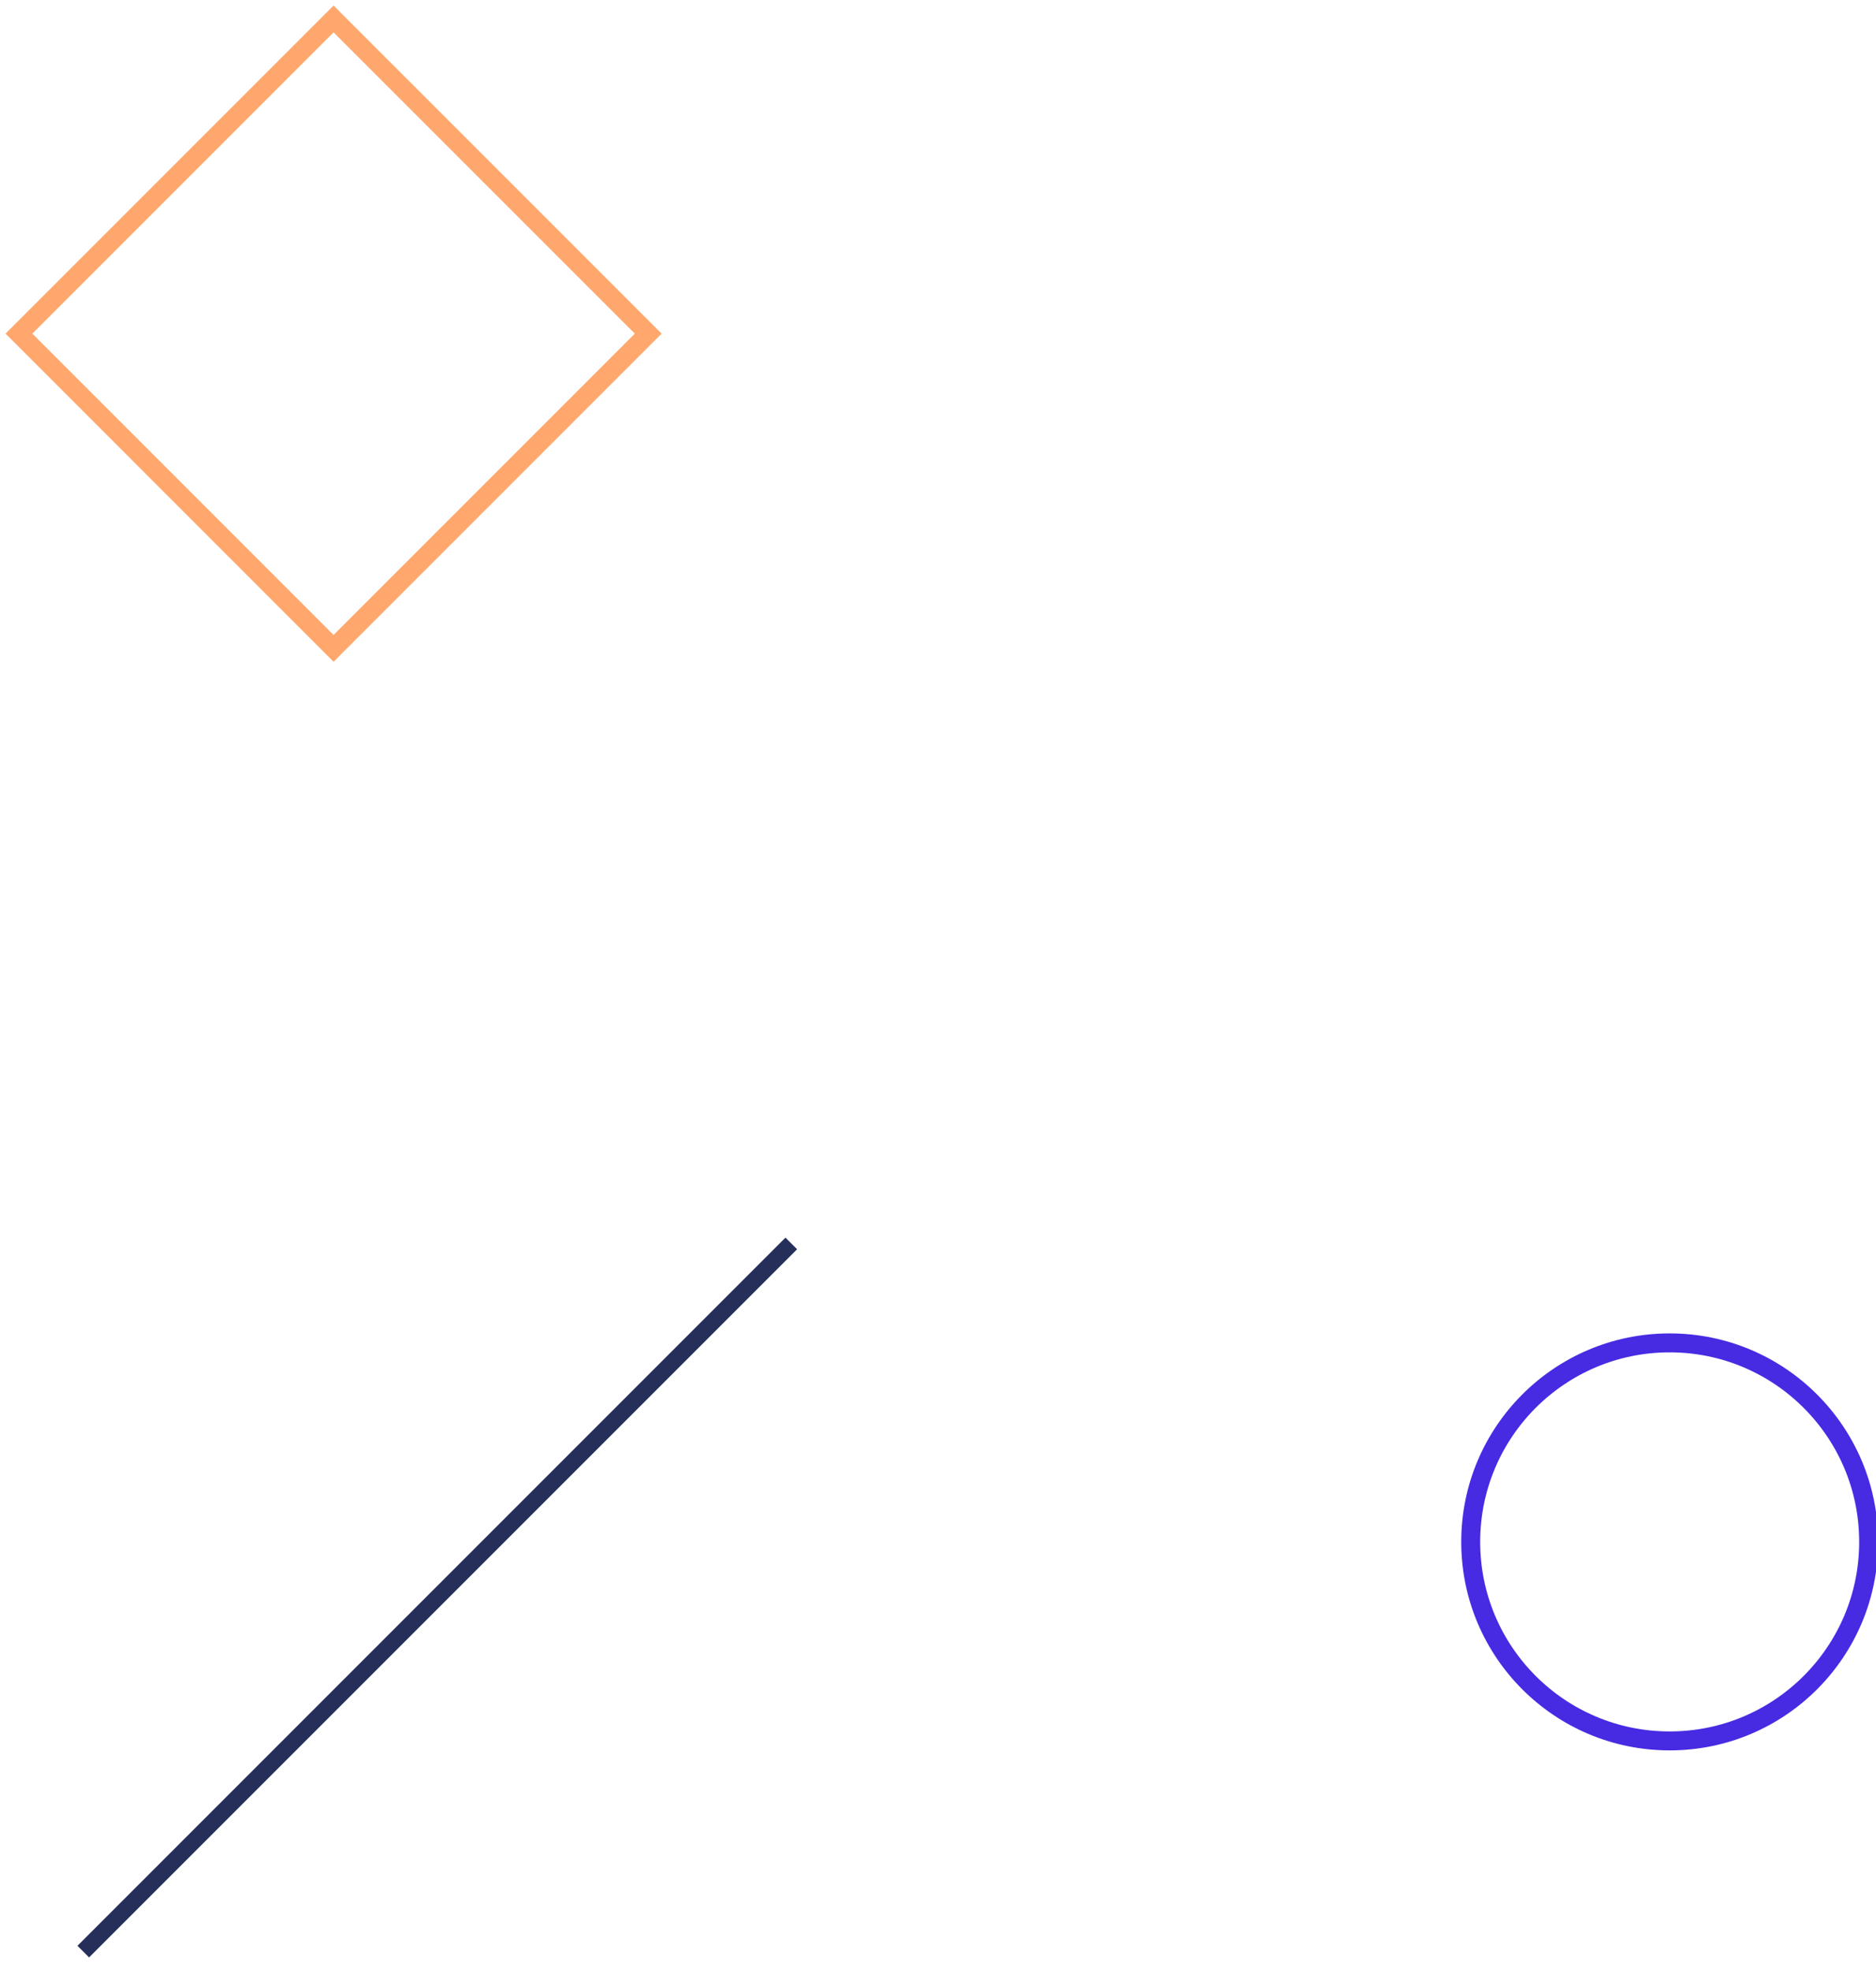 <svg xmlns="http://www.w3.org/2000/svg" width="99" height="104" viewBox="0 0 99 104"><defs><clipPath id="6wdja"><path fill="#fff" d="M77.112 81.35c0-6.074 4.924-11 11-11 6.075 0 11 4.926 11 11 0 6.076-4.925 11-11 11-6.076 0-11-4.924-11-11z"/></clipPath></defs><g><g><g><path fill="none" stroke="#ffa76c" stroke-miterlimit="50" d="M34.207 17.603v0L17.603 34.207v0L1 17.603v0L17.603 1v0z"/></g><g><path fill="#252f5a" d="M42.064 65.91L4.701 103.273l-.613-.613L41.45 65.297z"/></g><g><path fill="none" stroke="#462be2" stroke-miterlimit="50" stroke-width="2" d="M77.112 81.35c0-6.074 4.924-11 11-11 6.075 0 11 4.926 11 11 0 6.076-4.925 11-11 11-6.076 0-11-4.924-11-11z" clip-path="url(&quot;#6wdja&quot;)"/></g></g></g></svg>